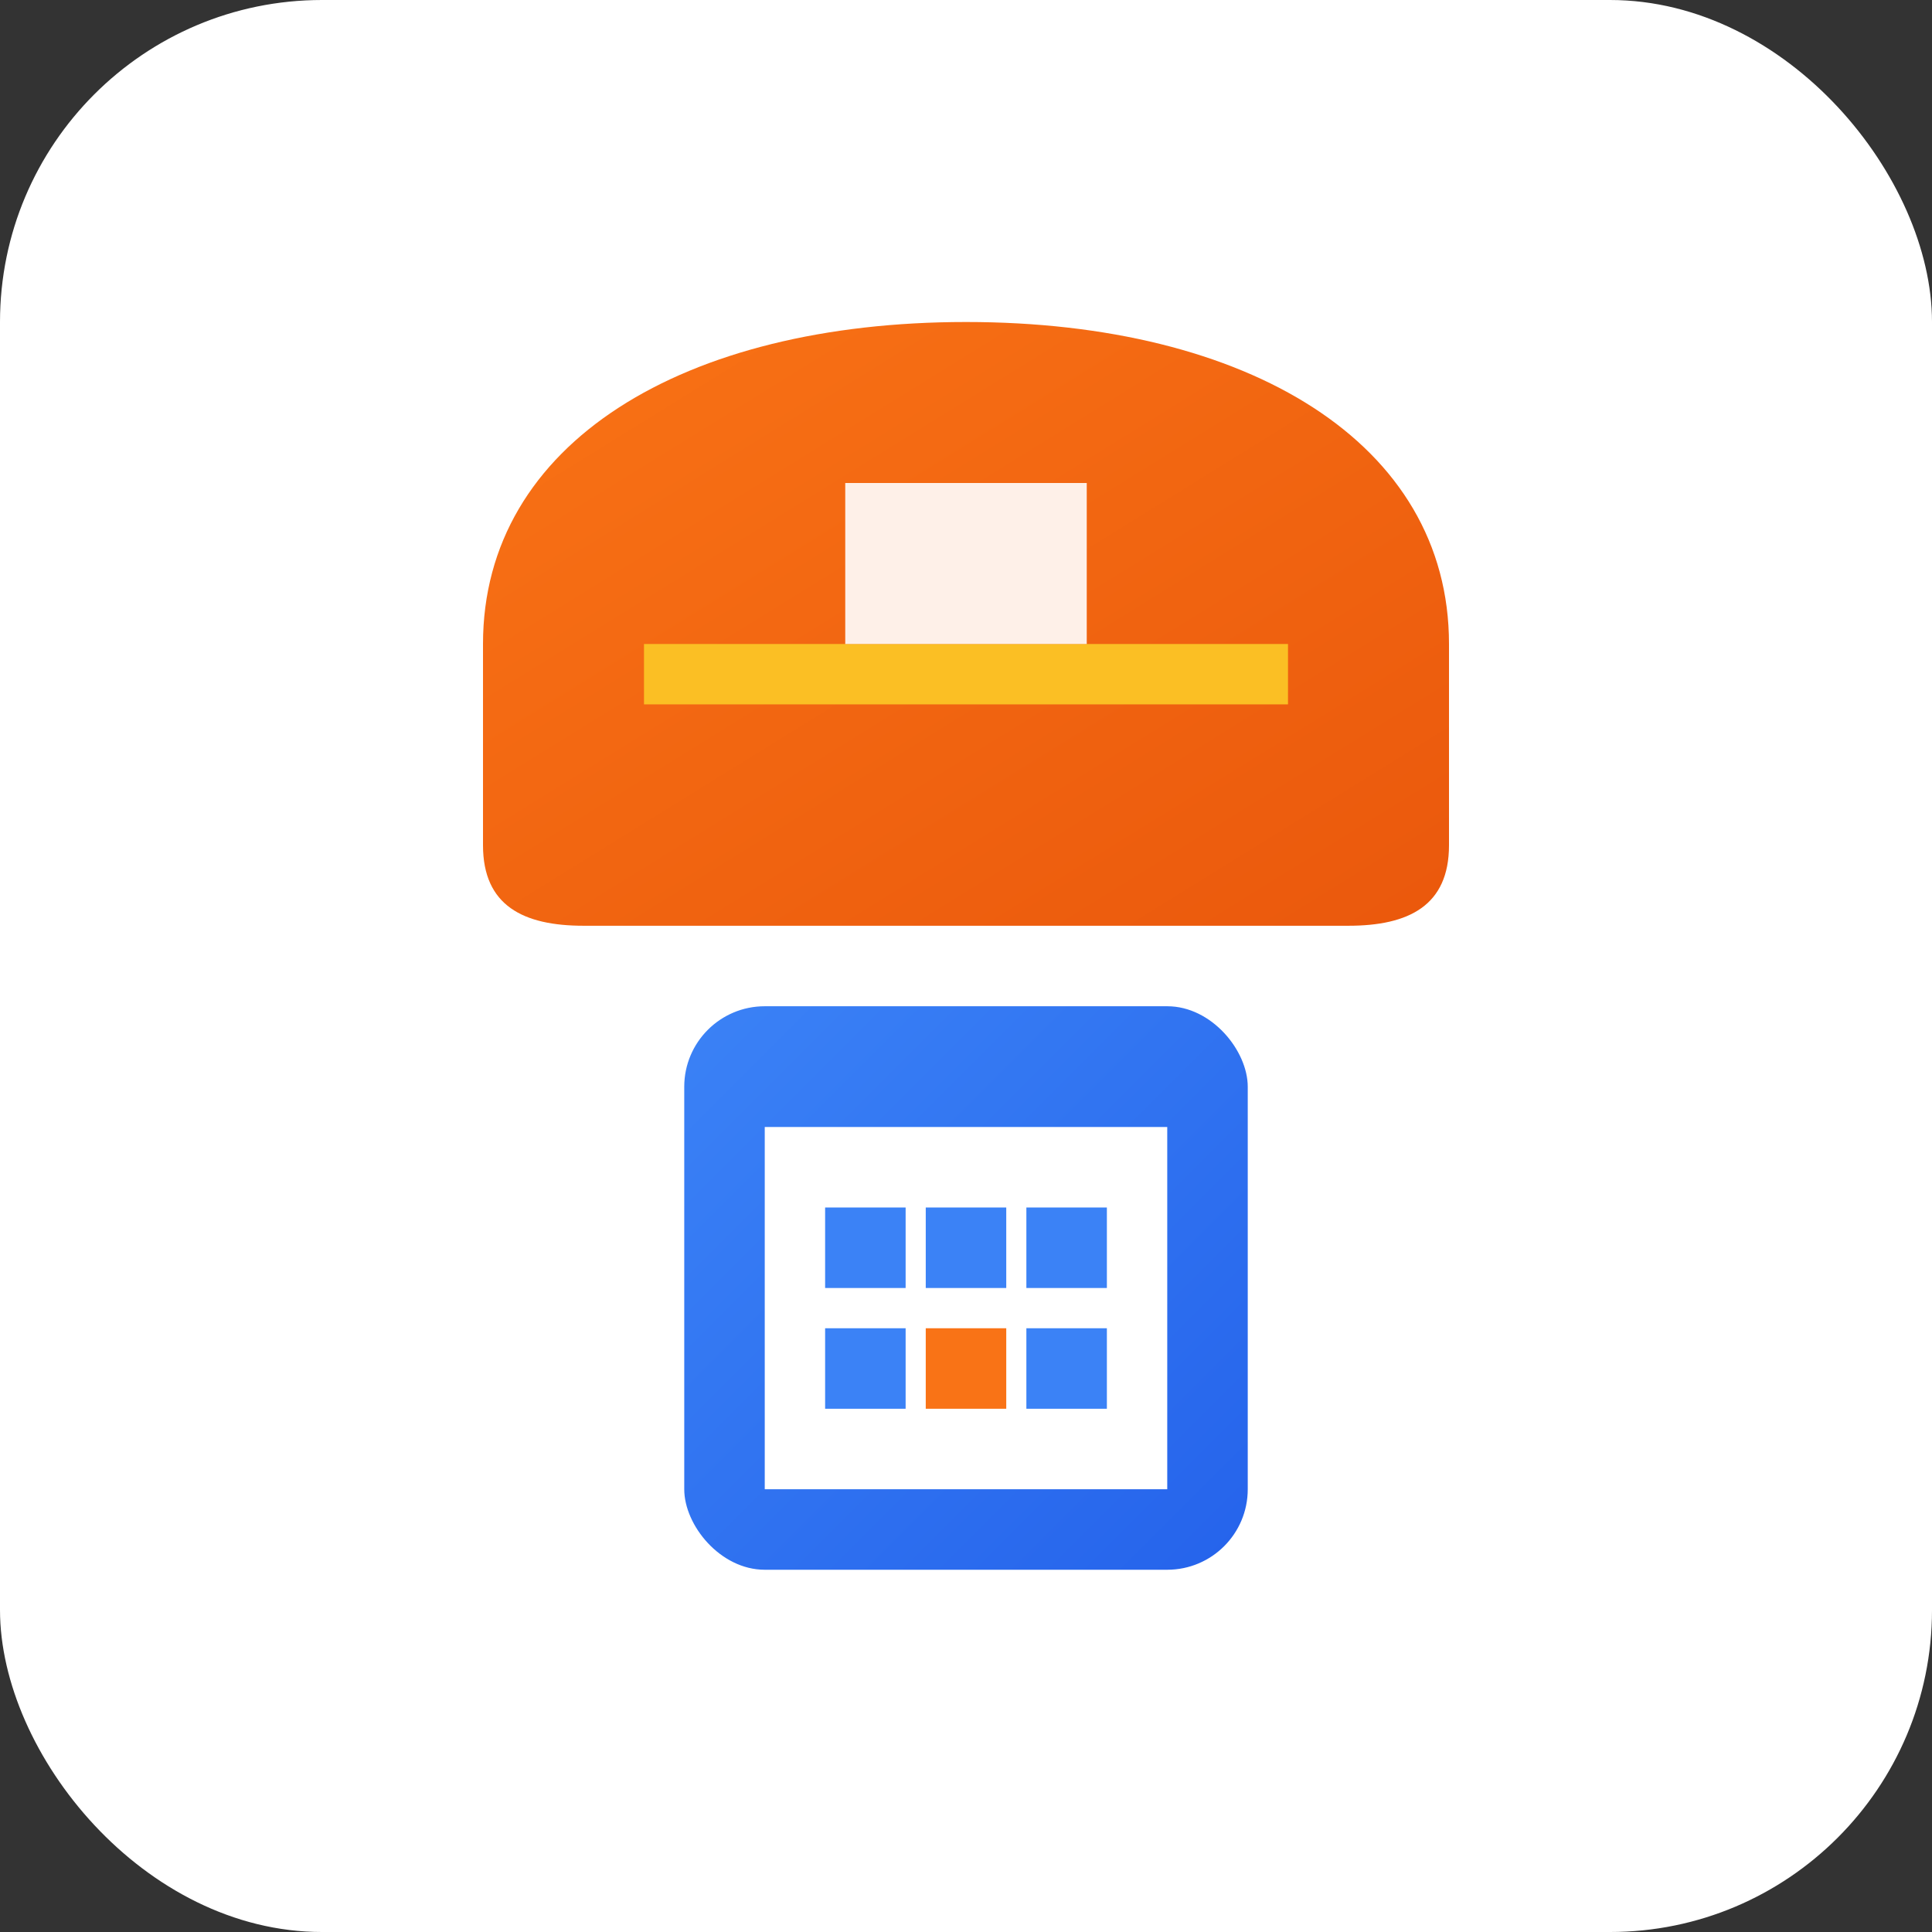 <svg width="32" height="32" viewBox="0 0 48 48" fill="none" xmlns="http://www.w3.org/2000/svg">
  <rect x="0" y="0" width="48" height="48" fill="#333333" stroke="none"/>
  <rect width="48" height="48" rx="8" fill="#ffffff"/>
  <defs>
    <linearGradient id="helmetGrad" x1="0%" y1="0%" x2="100%" y2="100%">
      <stop offset="0%" style="stop-color:#f97316;stop-opacity:1" />
      <stop offset="100%" style="stop-color:#ea580c;stop-opacity:1" />
    </linearGradient>
    <linearGradient id="calendarGrad" x1="0%" y1="0%" x2="100%" y2="100%">
      <stop offset="0%" style="stop-color:#3b82f6;stop-opacity:1" />
      <stop offset="100%" style="stop-color:#2563eb;stop-opacity:1" />
    </linearGradient>
  </defs>
  
  <!-- Construction Helmet -->
  <path d="M24 8C17 8 12 11 12 16V21C12 22.5 13 23 14.5 23H33.5C35 23 36 22.5 36 21V16C36 11 31 8 24 8Z" fill="url(#helmetGrad)"/>
  <path d="M16 16H32V17.5H16V16Z" fill="#fbbf24"/>
  <path d="M21 12H27V16H21V12Z" fill="#ffffff" opacity="0.9"/>
  
  <!-- Calendar -->
  <rect x="17" y="25" width="14" height="14" rx="2" fill="url(#calendarGrad)"/>
  <rect x="19" y="28" width="10" height="9" fill="#ffffff"/>
  
  <!-- Calendar grid dots -->
  <rect x="20.5" y="30" width="2" height="2" fill="#3b82f6"/>
  <rect x="23" y="30" width="2" height="2" fill="#3b82f6"/>
  <rect x="25.5" y="30" width="2" height="2" fill="#3b82f6"/>
  <rect x="20.5" y="33" width="2" height="2" fill="#3b82f6"/>
  <rect x="23" y="33" width="2" height="2" fill="#f97316"/>
  <rect x="25.5" y="33" width="2" height="2" fill="#3b82f6"/>
</svg>